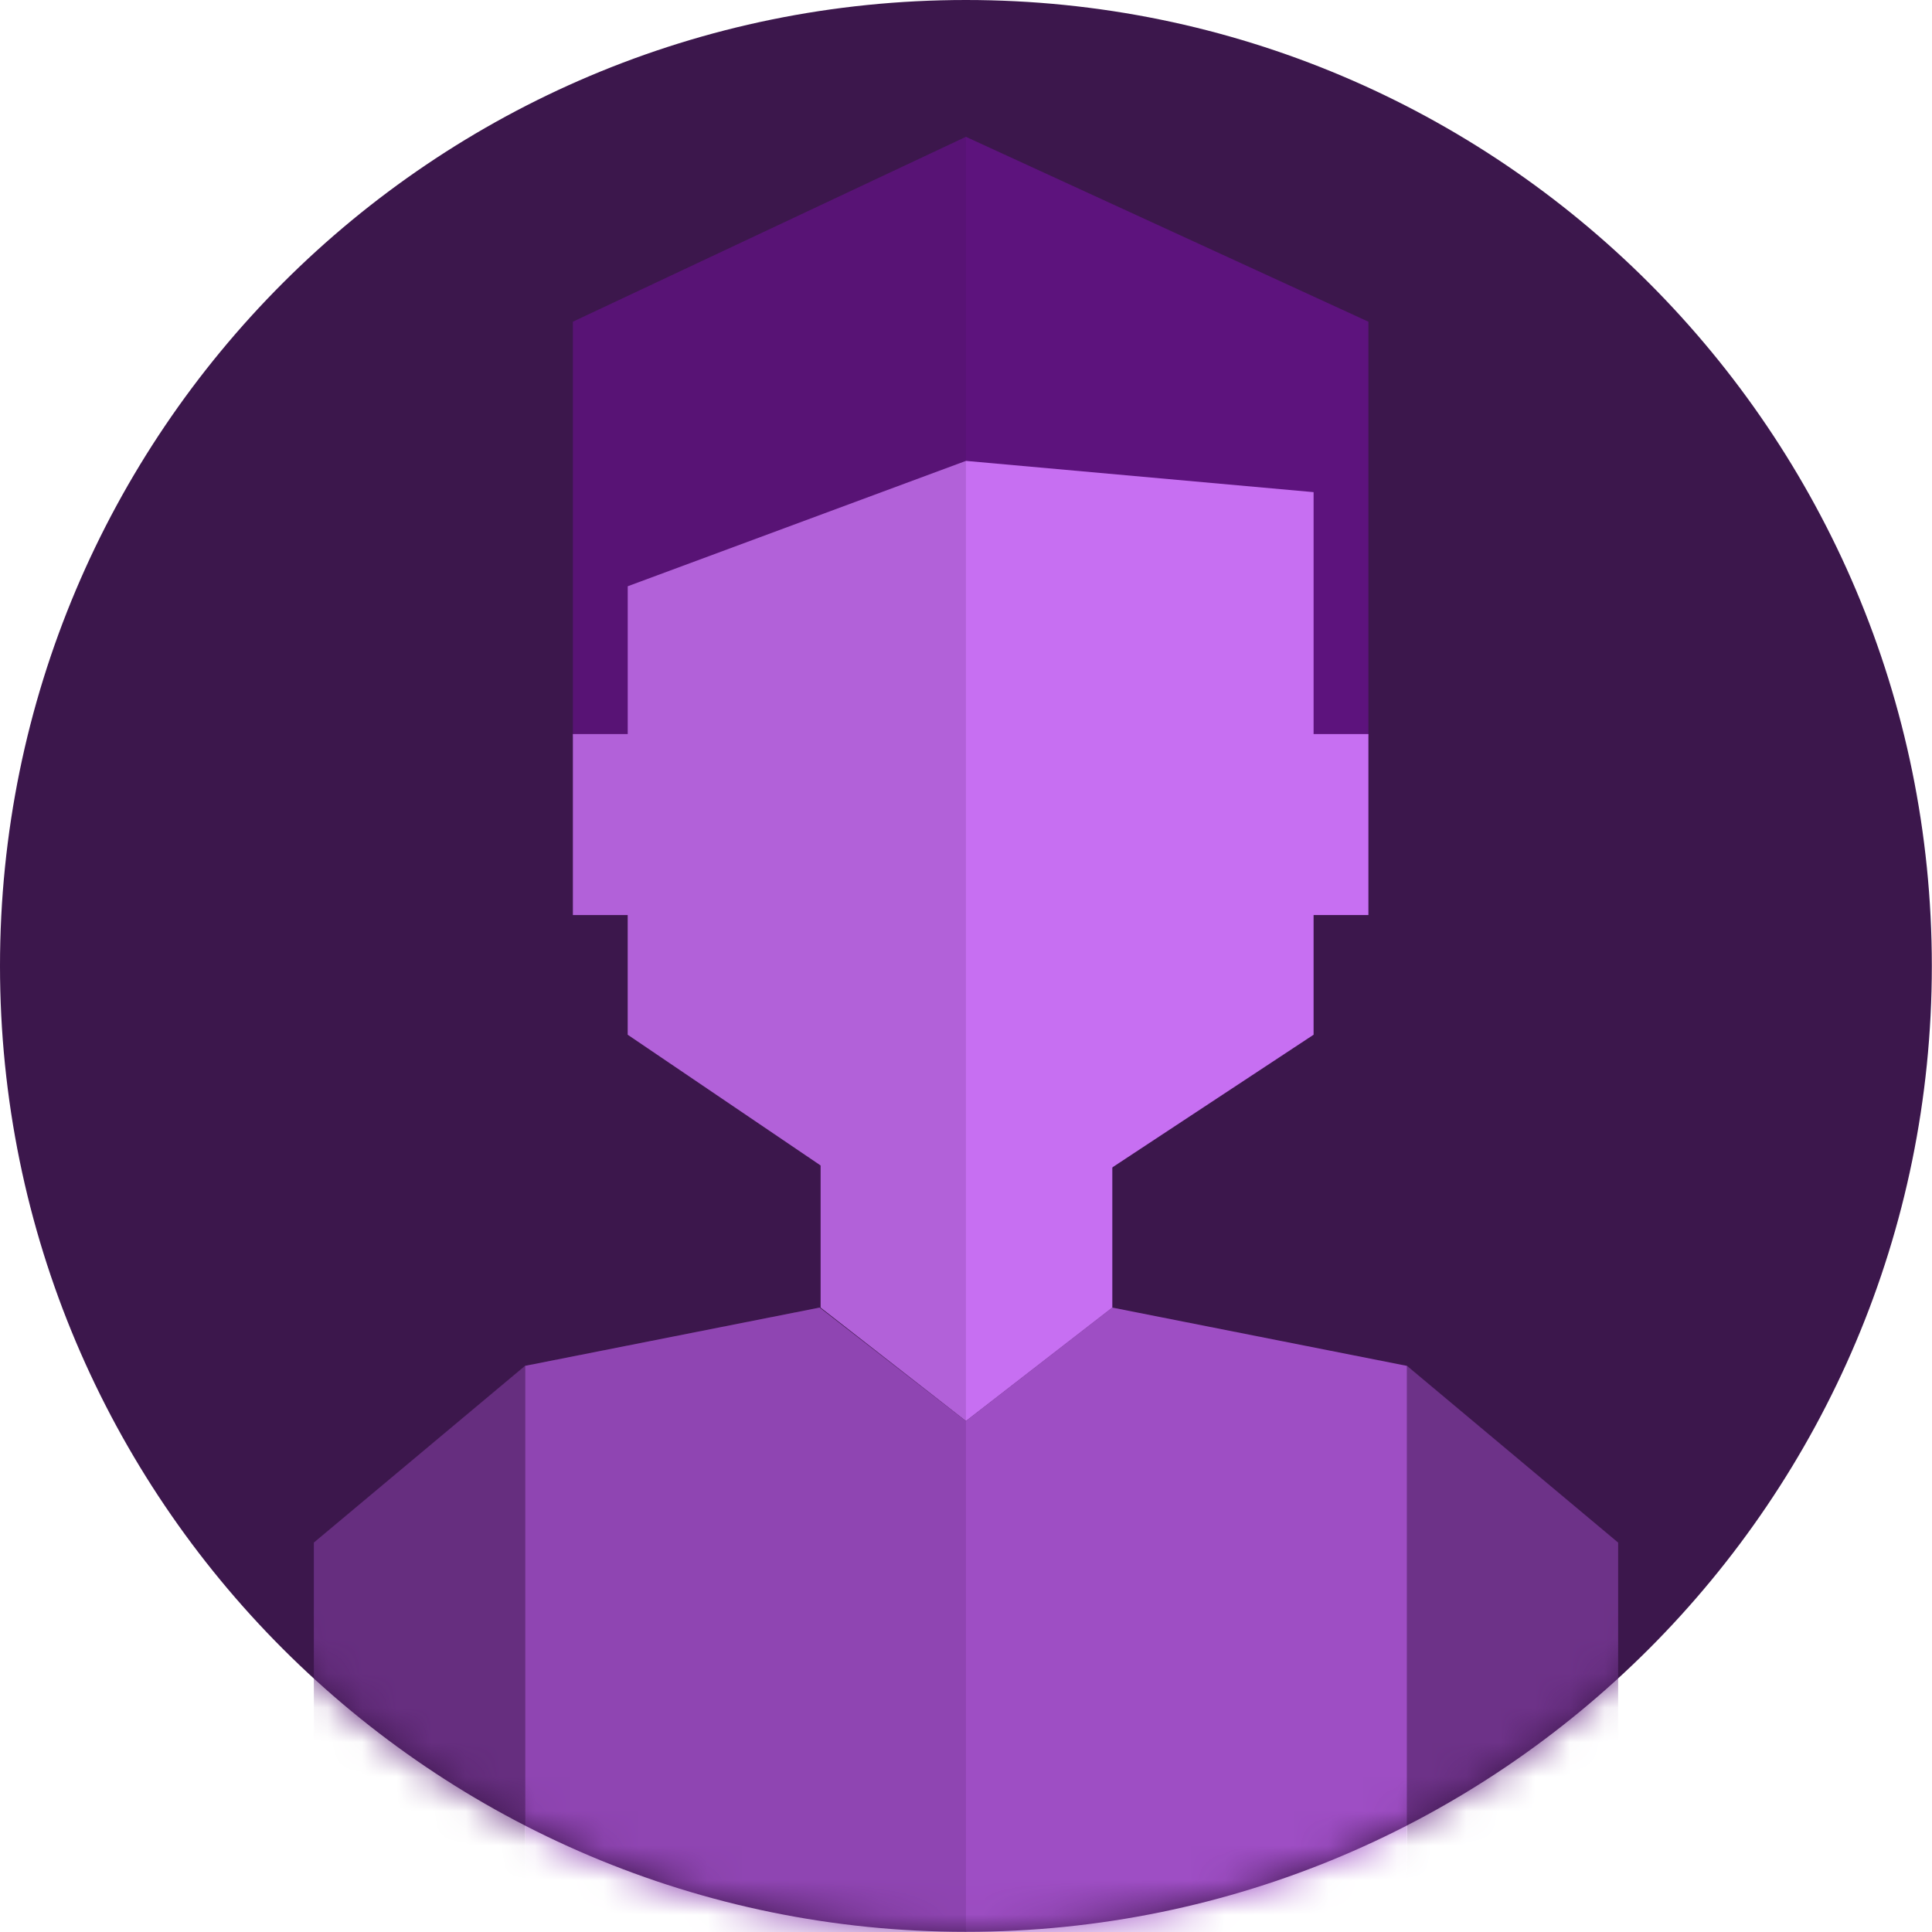 <svg width="56" height="56" viewBox="0 0 56 56" fill="none" xmlns="http://www.w3.org/2000/svg">
<g clip-path="url(#clip0_1476_1708)">
<path d="M27.998 55.995C43.46 55.995 55.995 43.46 55.995 27.998C55.995 12.535 43.46 0 27.998 0C12.535 0 0 12.535 0 27.998C0 43.46 12.535 55.995 27.998 55.995Z" fill="#3C174C"/>
<mask id="mask0_1476_1708" style="mask-type:luminance" maskUnits="userSpaceOnUse" x="0" y="0" width="56" height="56">
<path d="M27.998 55.995C43.46 55.995 55.995 43.46 55.995 27.998C55.995 12.535 43.46 0 27.998 0C12.535 0 0 12.535 0 27.998C0 43.46 12.535 55.995 27.998 55.995Z" fill="white"/>
</mask>
<g mask="url(#mask0_1476_1708)">
<path d="M40.783 56H46.903V44.713L40.783 39.59V56Z" fill="#6D3288"/>
<path d="M32.241 37.901L27.997 41.189L23.758 37.901L15.216 39.591V56H40.783V39.591L32.241 37.901Z" fill="#9E4EC4"/>
<path d="M15.217 56H9.097V44.713L15.217 39.591V56Z" fill="#6D3288"/>
<path d="M32.241 37.901L27.998 41.188L23.786 37.901V32.127H32.241V37.901Z" fill="#C76FF2"/>
<path d="M39.664 9.325L27.998 3.966L16.606 9.325V21.345H39.664V9.325Z" fill="#5D137D"/>
<path d="M38.075 21.277V14.265L27.998 13.359L18.195 16.993V21.277H16.606V26.523H18.195V29.992L27.998 36.635L38.075 29.992V26.523H39.664V21.277H38.075Z" fill="#C76FF2"/>
<g opacity="0.15">
<path d="M16.606 9.325V21.277V21.345V26.523H18.195V29.992L23.786 33.78V37.901H23.759L15.217 39.59L9.098 44.712V56H15.217H27.998V3.966L16.606 9.325Z" fill="#3C174C"/>
</g>
</g>
</g>
<defs>
<clipPath id="clip0_1476_1708">
<rect width="56" height="56" fill="white"/>
</clipPath>
</defs>
</svg>
